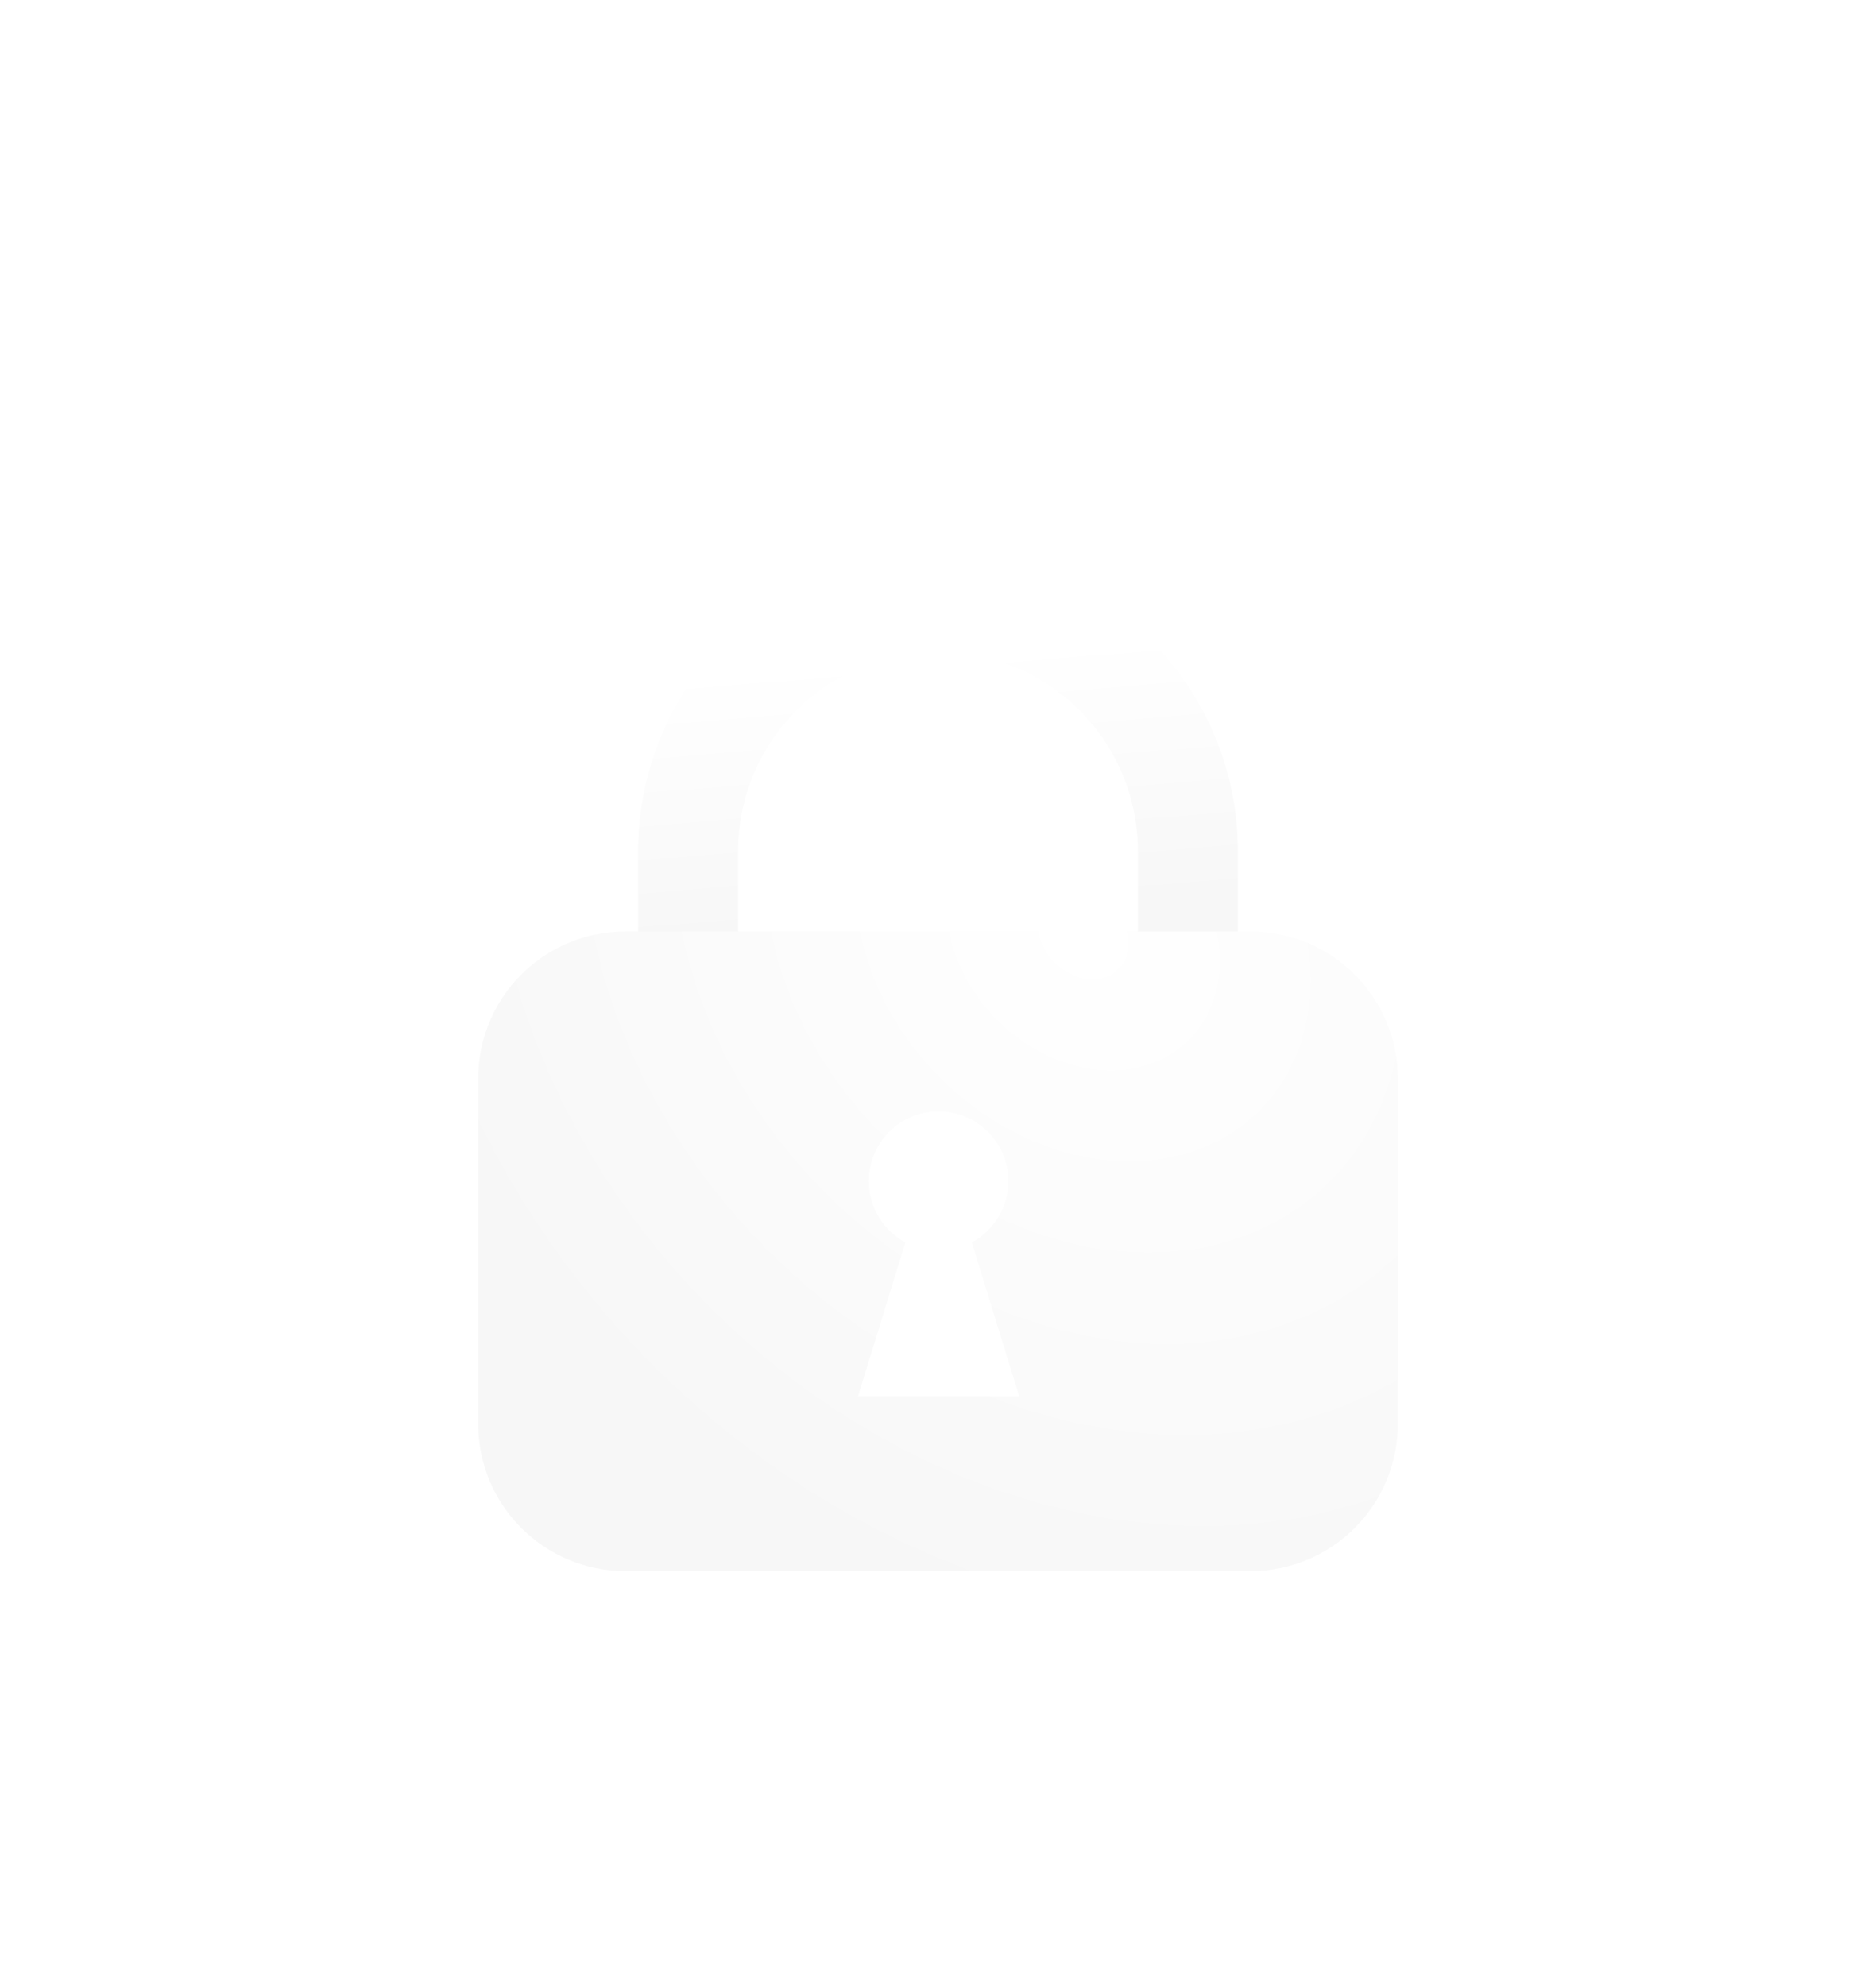 <svg width="102" height="108" viewBox="0 0 102 108" fill="none" xmlns="http://www.w3.org/2000/svg"><g filter="url(#v456hy_d)"><g filter="url(#nb86_d)"><path d="M61.87 36.304V45H67.304V36.304C67.304 27.3 60.005 20 51 20C41.995 20 34.696 27.3 34.696 36.304V45H40.13V36.304C40.13 30.301 44.997 25.435 51 25.435C57.003 25.435 61.87 30.301 61.87 36.304Z" fill="url(#bvnt_linear)"></path></g><g filter="url(#bj7d_d)"><path fill-rule="evenodd" clip-rule="evenodd" d="M34 40.652C29.582 40.652 26 44.234 26 48.652V67.435C26 71.853 29.582 75.435 34 75.435H68C72.418 75.435 76 71.853 76 67.435V48.652C76 44.234 72.418 40.652 68 40.652H34ZM54.826 54.228C54.826 55.669 54.022 56.923 52.838 57.565L55.412 65.924H46.652L49.226 57.565C48.043 56.922 47.239 55.669 47.239 54.228C47.239 52.133 48.937 50.435 51.032 50.435C53.127 50.435 54.826 52.133 54.826 54.228Z" fill="url(#09obuy_radial)"></path></g></g><defs><filter id="v456hy_d" x="0" y="0" width="102" height="107.435" filterUnits="userSpaceOnUse" color-interpolation-filters="sRGB"><feFlood flood-opacity="0" result="BackgroundImageFix"></feFlood><feColorMatrix in="SourceAlpha" type="matrix" values="0 0 0 0 0 0 0 0 0 0 0 0 0 0 0 0 0 0 127 0"></feColorMatrix><feOffset dy="6"></feOffset><feGaussianBlur stdDeviation="13"></feGaussianBlur><feColorMatrix type="matrix" values="0 0 0 0 0.11 0 0 0 0 0.251 0 0 0 0 0.463 0 0 0 0.15 0"></feColorMatrix><feBlend mode="normal" in2="BackgroundImageFix" result="effect1_dropShadow"></feBlend><feBlend mode="normal" in="SourceGraphic" in2="effect1_dropShadow" result="shape"></feBlend></filter><filter id="nb86_d" x="28.696" y="18" width="44.609" height="37" filterUnits="userSpaceOnUse" color-interpolation-filters="sRGB"><feFlood flood-opacity="0" result="BackgroundImageFix"></feFlood><feColorMatrix in="SourceAlpha" type="matrix" values="0 0 0 0 0 0 0 0 0 0 0 0 0 0 0 0 0 0 127 0"></feColorMatrix><feOffset dy="4"></feOffset><feGaussianBlur stdDeviation="3"></feGaussianBlur><feColorMatrix type="matrix" values="0 0 0 0 0.11 0 0 0 0 0.251 0 0 0 0 0.463 0 0 0 0.15 0"></feColorMatrix><feBlend mode="normal" in2="BackgroundImageFix" result="effect1_dropShadow"></feBlend><feBlend mode="normal" in="SourceGraphic" in2="effect1_dropShadow" result="shape"></feBlend></filter><filter id="bj7d_d" x="20" y="38.652" width="62" height="46.783" filterUnits="userSpaceOnUse" color-interpolation-filters="sRGB"><feFlood flood-opacity="0" result="BackgroundImageFix"></feFlood><feColorMatrix in="SourceAlpha" type="matrix" values="0 0 0 0 0 0 0 0 0 0 0 0 0 0 0 0 0 0 127 0"></feColorMatrix><feOffset dy="4"></feOffset><feGaussianBlur stdDeviation="3"></feGaussianBlur><feColorMatrix type="matrix" values="0 0 0 0 0.11 0 0 0 0 0.251 0 0 0 0 0.463 0 0 0 0.15 0"></feColorMatrix><feBlend mode="normal" in2="BackgroundImageFix" result="effect1_dropShadow"></feBlend><feBlend mode="normal" in="SourceGraphic" in2="effect1_dropShadow" result="shape"></feBlend></filter><linearGradient id="bvnt_linear" x1="51" y1="25.435" x2="52.191" y2="39.902" gradientUnits="userSpaceOnUse"><stop stop-color="white"></stop><stop offset="1" stop-color="#F7F7F7"></stop></linearGradient><radialGradient id="09obuy_radial" cx="0" cy="0" r="1" gradientUnits="userSpaceOnUse" gradientTransform="translate(58.955 40.652) rotate(135.453) scale(35.61 43.308)"><stop stop-color="white"></stop><stop offset="1" stop-color="#F7F7F7"></stop></radialGradient></defs></svg>